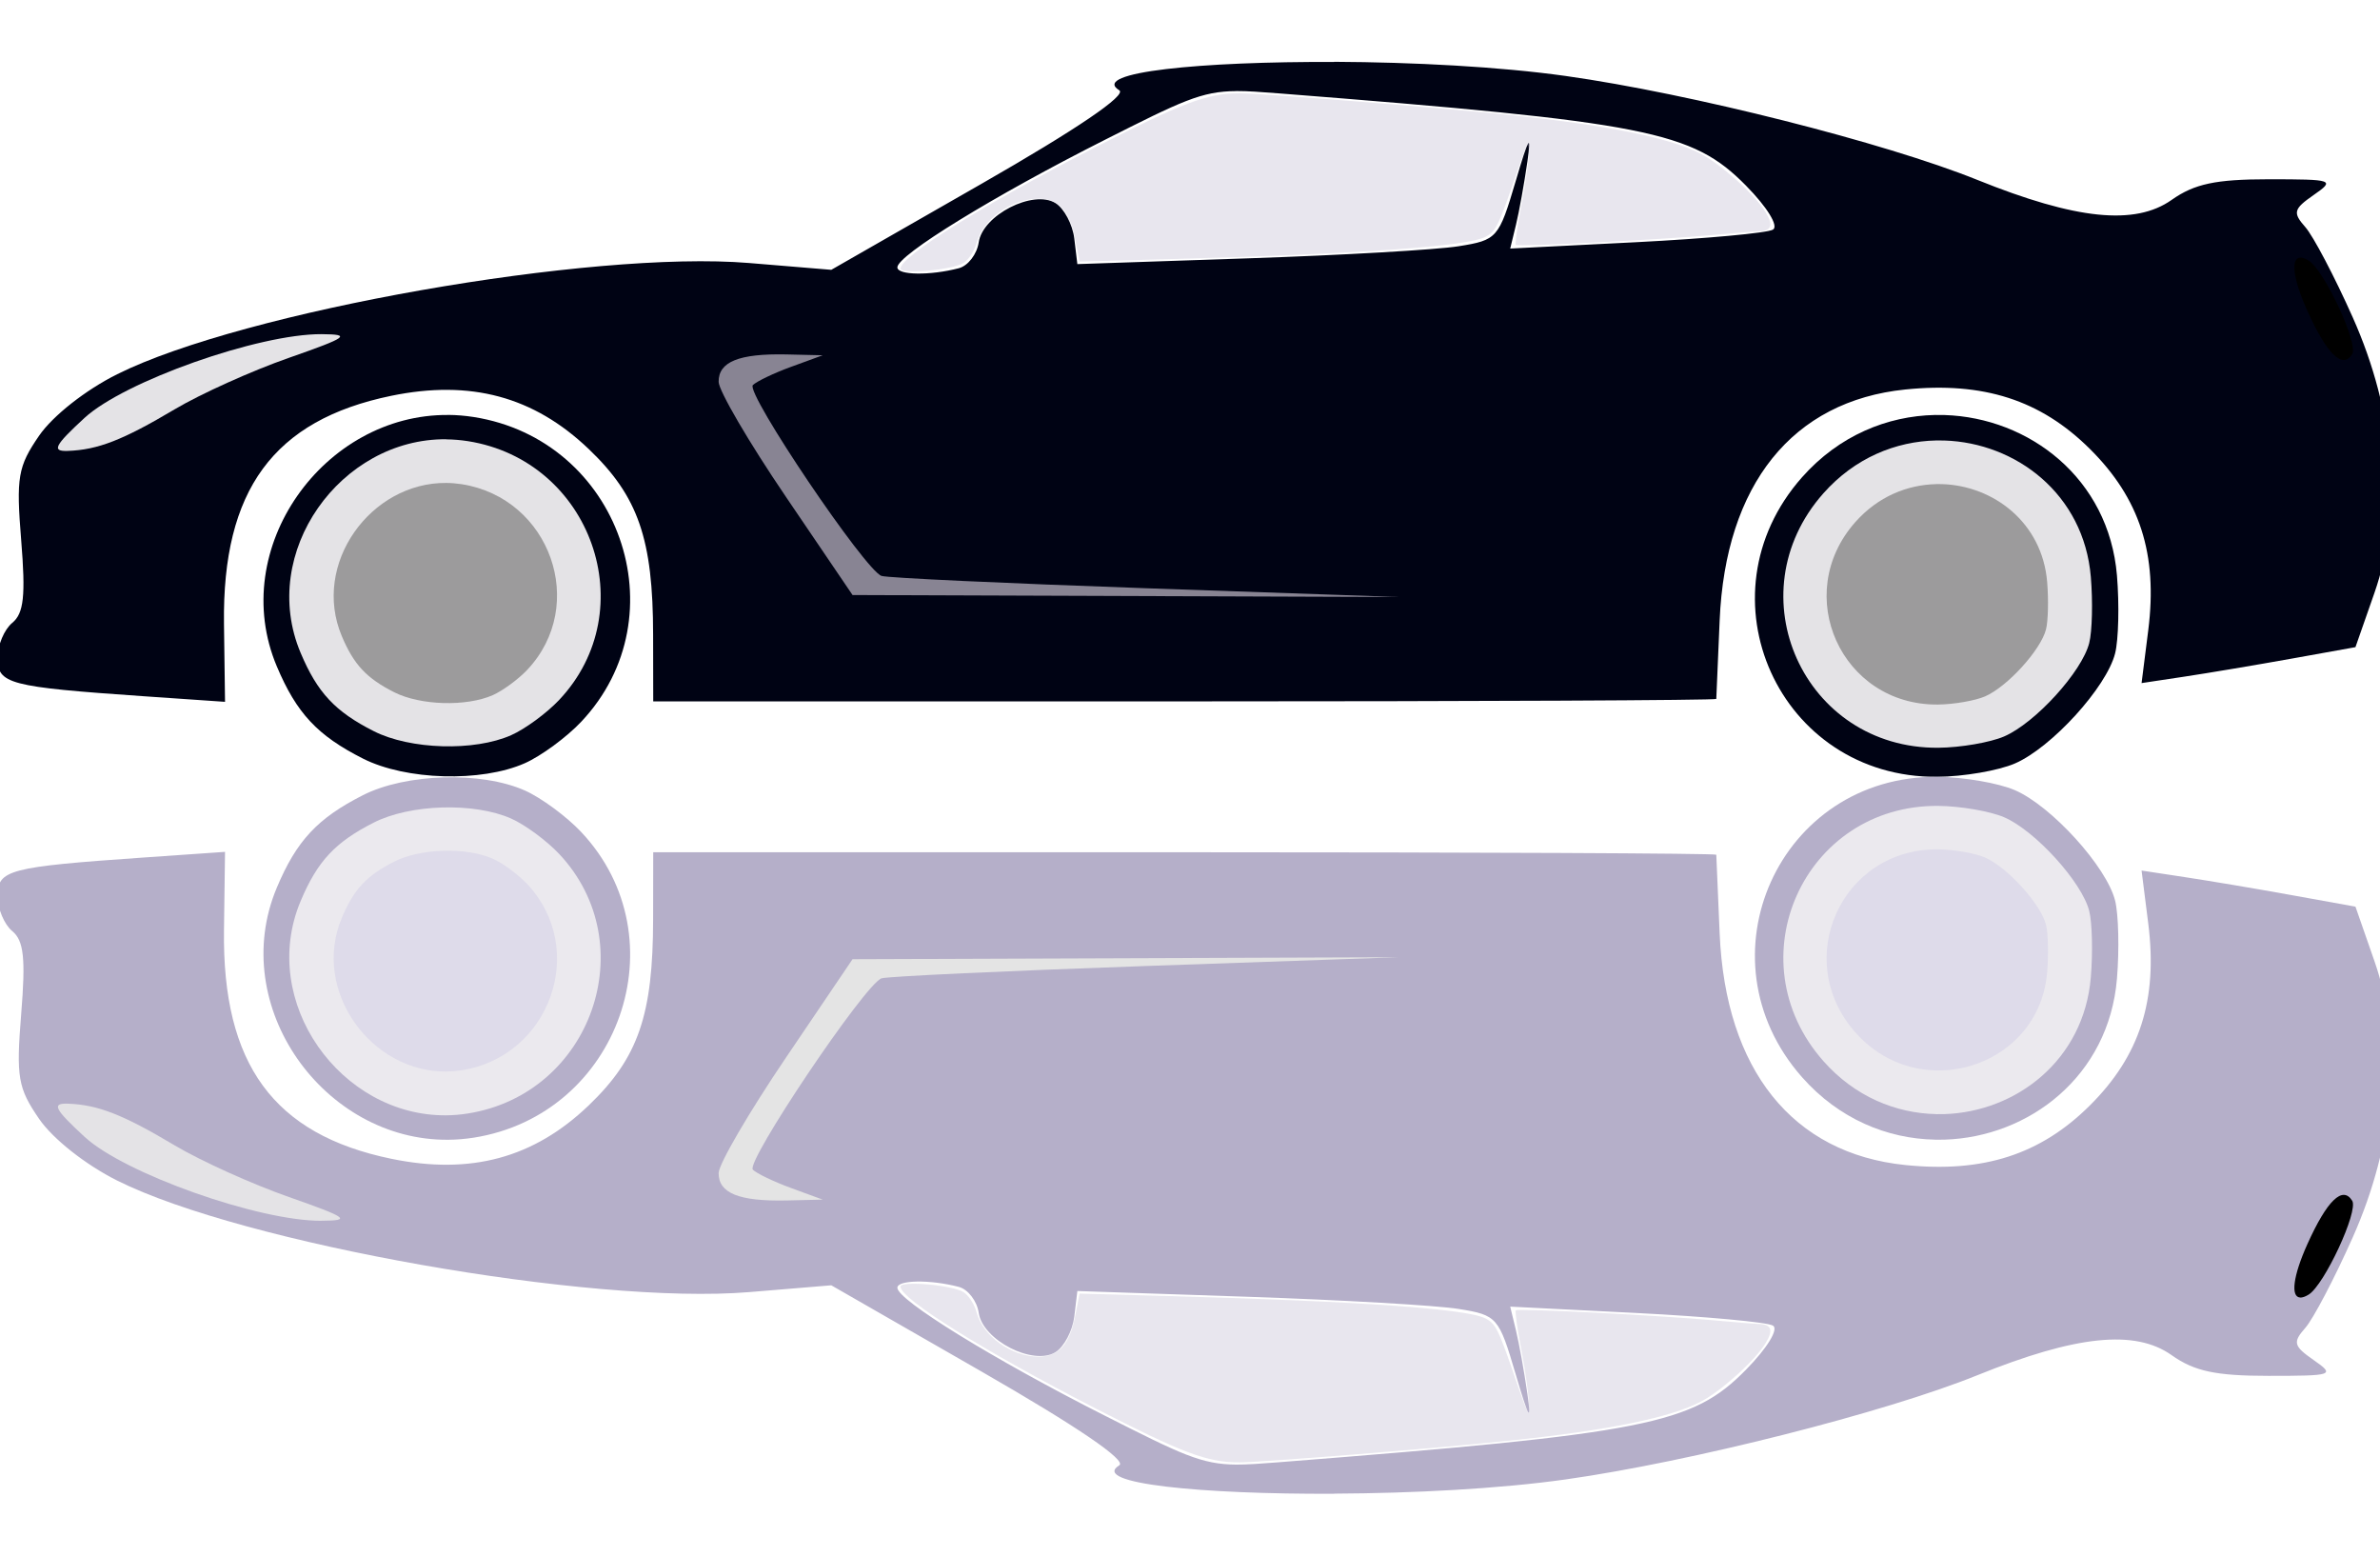 <?xml version="1.0" encoding="UTF-8" standalone="no"?>
<svg
   xmlns:dc="http://purl.org/dc/elements/1.1/"
   xmlns:cc="http://creativecommons.org/ns#"
   xmlns:rdf="http://www.w3.org/1999/02/22-rdf-syntax-ns#"
   xmlns:svg="http://www.w3.org/2000/svg"
   xmlns="http://www.w3.org/2000/svg"
   xmlns:sodipodi="http://sodipodi.sourceforge.net/DTD/sodipodi-0.dtd"
   xmlns:inkscape="http://www.inkscape.org/namespaces/inkscape"
   sodipodi:docname="Car4.svg"
   inkscape:version="1.0 (4035a4fb49, 2020-05-01)"
   id="svg3709"
   version="1.1"
   viewBox="0 0 43.332 28.334"
   height="28.334mm"
   width="43.332mm">
  <defs
     id="defs3703" />
  <sodipodi:namedview
     inkscape:snap-global="false"
     inkscape:window-maximized="1"
     inkscape:window-y="-9"
     inkscape:window-x="-9"
     inkscape:window-height="1001"
     inkscape:window-width="1920"
     showgrid="false"
     inkscape:document-rotation="0"
     inkscape:current-layer="layer1"
     inkscape:document-units="mm"
     inkscape:cy="28.795878"
     inkscape:cx="11.992838"
     inkscape:zoom="4"
     inkscape:pageshadow="2"
     inkscape:pageopacity="0.0"
     borderopacity="1.0"
     bordercolor="#666666"
     pagecolor="#ffffff"
     id="base" />
  <g
     transform="translate(56.511,-14.252)"
     id="layer1"
     inkscape:groupmode="layer"
     inkscape:label="Layer 1">
    <path
       id="path5335"
       d="m -141.901,82.101 c -0.079,0.001 -0.213,0.004 -0.286,0.005 -0.099,10e-4 -0.198,0.002 -0.297,0.003 0.094,0.101 0.348,0.087 0.583,-0.008 z"
       style="fill:#000000;stroke-width:0.265" />
    <path
       id="path5333"
       d="m -146.227,78.209 c -0.05,0 -0.096,0.027 -0.135,0.072 0.05,0.003 0.175,0.011 0.222,0.015 -0.027,-0.052 -0.056,-0.086 -0.086,-0.086 z"
       style="fill:#000000;stroke-width:0.265" />
    <path
       id="path5331"
       d="m -239.607,51.928 c -1.774,0.022 -2.912,2.245 -1.485,3.672 0.794,0.794 1.941,0.845 2.855,0.126 1.297,-1.02 0.966,-3.127 -0.576,-3.664 -0.274,-0.095 -0.54,-0.137 -0.793,-0.134 z"
       style="fill:#000000;stroke-width:0.265" />
    <path
       id="path5329"
       d="m -281.432,51.92 c -1.775,0.021 -2.899,2.245 -1.464,3.68 0.409,0.409 0.952,0.649 1.467,0.649 2.312,0 2.961,-3.438 0.792,-4.194 -0.275,-0.096 -0.541,-0.138 -0.795,-0.135 z"
       style="fill:#000000;stroke-width:0.265" />
    <path
       id="path5327"
       d="m -167.651,51.486 c 2.076,0 3.167,1.083 3.167,3.142 0,0.821 -0.178,1.229 -0.814,1.865 -0.448,0.448 -0.974,0.814 -1.169,0.814 -0.195,0 -0.513,0.049 -0.707,0.109 -0.566,0.174 -1.943,-0.321 -2.448,-0.878 -0.521,-0.575 -0.879,-1.966 -0.739,-2.865 0.051,-0.326 0.451,-0.951 0.888,-1.389 0.611,-0.611 1.034,-0.796 1.822,-0.796 z"
       style="fill:#000000;stroke-width:0.265" />
    <path
       id="path5325"
       d="m -208.397,51.486 c 2.076,0 3.167,1.083 3.167,3.142 0,0.821 -0.178,1.229 -0.814,1.865 -0.448,0.448 -0.974,0.814 -1.169,0.814 -0.195,0 -0.513,0.049 -0.707,0.109 -0.194,0.059 -0.732,-0.002 -1.196,-0.136 -2.036,-0.588 -2.675,-3.425 -1.121,-4.979 0.629,-0.629 1.047,-0.814 1.84,-0.814 z"
       style="fill:#000000;stroke-width:0.265" />
    <path
       id="path5323"
       d="m -239.347,50.957 c 0.896,0 1.263,0.166 1.997,0.9 0.734,0.734 0.9,1.102 0.9,1.998 0,1.464 -0.574,2.494 -1.682,3.02 -0.501,0.238 -1.191,0.433 -1.533,0.432 -1.42,-0.002 -3.135,-1.746 -3.135,-3.187 0,-0.952 0.822,-2.369 1.61,-2.777 0.41,-0.212 1.239,-0.386 1.843,-0.386 z"
       style="fill:#000000;stroke-width:0.265" />
    <path
       id="path5321"
       d="m -281.237,50.957 c 2.657,0 3.958,3.177 2.122,5.18 -1.159,1.265 -2.586,1.481 -3.899,0.59 -1.555,-1.055 -2,-2.624 -1.19,-4.19 0.501,-0.969 1.647,-1.579 2.966,-1.579 z"
       style="fill:#000000;stroke-width:0.265" />
    <path
       id="path5319"
       d="m -208.042,49.68 c -0.721,-0.012 -1.473,0.151 -2.212,0.532 -3.482,1.795 -3.488,6.594 -0.01,8.351 1.38,0.697 2.556,0.754 3.909,0.189 1.312,-0.548 1.902,-1.113 2.48,-2.371 1.51,-3.289 -1.042,-6.647 -4.167,-6.701 z"
       style="fill:#000000;stroke-width:0.265" />
    <path
       id="path5317"
       d="m -167.436,49.664 c -0.674,0.006 -1.345,0.194 -2.082,0.566 -2.58,1.304 -3.385,4.418 -1.769,6.85 0.325,0.489 1.121,1.157 1.769,1.485 1.425,0.72 2.688,0.749 4.129,0.094 3.57,-1.621 3.597,-6.743 0.045,-8.462 -0.744,-0.36 -1.419,-0.538 -2.093,-0.532 z"
       style="fill:#000000;stroke-width:0.265" />
    <path
       id="path5315"
       d="m -281.412,49.048 c -1.847,-0.009 -3.684,0.925 -4.538,2.805 -1.234,2.717 -0.193,5.515 2.537,6.821 2.297,1.099 5.361,0.024 6.473,-2.273 0.645,-1.332 0.701,-3.3 0.129,-4.506 -0.896,-1.888 -2.753,-2.839 -4.601,-2.847 z"
       style="fill:#000000;stroke-width:0.265" />
    <path
       id="path5313"
       d="m -239.53,49.029 c -1.753,0 -3.172,0.723 -4.159,2.12 -1.823,2.581 -0.838,6.167 2.069,7.528 2.301,1.077 5.357,0.063 6.488,-2.153 0.59,-1.157 0.708,-3.22 0.253,-4.425 -0.686,-1.815 -2.586,-3.07 -4.65,-3.07 z"
       style="fill:#000000;stroke-width:0.265" />
    <path
       id="path5311"
       d="m -160.309,46.724 c 1.226,0 2.032,0.532 2.398,1.582 0.237,0.678 0.204,0.836 -0.22,1.062 -0.274,0.146 -0.535,0.255 -0.581,0.242 -1.714,-0.49 -1.864,-0.587 -2.219,-1.435 -0.548,-1.311 -0.488,-1.452 0.621,-1.452 z"
       style="fill:#000000;stroke-width:0.265" />
    <path
       id="path5309"
       d="m -289.352,45.723 c 0.204,-0.01 0.418,0.024 0.637,0.108 0.499,0.191 0.536,0.073 -0.648,2.022 -0.507,0.835 -0.998,1.517 -1.091,1.517 -0.333,0 -0.47,-1.542 -0.218,-2.455 0.2,-0.725 0.71,-1.16 1.32,-1.192 z"
       style="fill:#000000;stroke-width:0.265" />
    <path
       id="path5307"
       d="m -185.424,45.508 c 0.445,-0.008 0.867,0.035 1.077,0.147 0.629,0.336 0.73,0.804 0.174,0.804 -0.206,0 -0.534,0.042 -0.728,0.094 -0.437,0.116 -2.072,-0.4 -2.072,-0.654 0,-0.22 0.807,-0.377 1.549,-0.391 z"
       style="fill:#000000;stroke-width:0.265" />
    <path
       id="path5305"
       d="m -190.837,45.229 c 0.953,-0.024 2.415,0.411 2.102,0.698 -0.405,0.371 -2.065,0.501 -2.67,0.209 -0.809,-0.39 -0.748,-0.66 0.197,-0.867 0.109,-0.024 0.234,-0.036 0.371,-0.04 z"
       style="fill:#000000;stroke-width:0.265" />
    <path
       id="path5303"
       d="m -187.815,37.463 1.281,0.009 c 2.394,0.017 5.32,0.702 7.041,1.648 2.596,1.427 5.484,3.34 5.484,3.632 0,0.146 -0.245,0.021 -0.545,-0.279 -0.345,-0.345 -0.807,-0.515 -1.257,-0.463 -0.64,0.074 -0.712,0.188 -0.712,1.141 0,1.052 0.007,1.06 1.257,1.301 0.691,0.134 1.257,0.342 1.257,0.463 0,0.121 -0.863,0.202 -1.918,0.18 -2.223,-0.047 -11.424,-0.508 -11.476,-0.576 -0.019,-0.025 -0.12,-1.623 -0.224,-3.551 z"
       style="fill:#000000;stroke-width:0.265" />
    <path
       id="path5301"
       d="m -202.533,36.98 -0.143,0.837 c -0.079,0.46 -0.284,1.998 -0.455,3.416 -0.287,2.38 -0.355,2.577 -0.874,2.537 -0.309,-0.024 -2.994,-0.173 -5.966,-0.331 -3.755,-0.2 -5.435,-0.384 -5.508,-0.606 -0.168,-0.51 0.836,-2.532 1.807,-3.638 1.225,-1.395 2.292,-1.771 5.393,-1.899 1.459,-0.06 3.349,-0.157 4.2,-0.214 z"
       style="fill:#000000;stroke-width:0.265" />
    <path
       id="path5299"
       d="m -201.997,36.864 3.345,0.163 c 1.84,0.09 4.922,0.165 6.85,0.167 l 3.506,0.004 v 3.704 c 0,2.037 -0.089,3.688 -0.198,3.668 -0.109,-0.02 -3.351,-0.206 -7.204,-0.413 -3.853,-0.207 -7.053,-0.424 -7.112,-0.482 -0.109,-0.109 0.391,-4.671 0.662,-6.049 z"
       style="fill:#000000;stroke-width:0.265" />
    <path
       id="path5297"
       d="m -200.599,36.538 c -8.605,-5.3e-4 -12.142,0.092 -13.56,0.354 -1.777,0.329 -2.353,0.647 -1.615,0.893 0.178,0.059 -0.113,0.643 -0.703,1.411 -0.554,0.72 -1.343,2.045 -1.753,2.944 -0.41,0.899 -0.868,1.709 -1.016,1.801 -0.149,0.092 -0.263,0.369 -0.254,0.615 0.012,0.324 0.083,0.283 0.256,-0.148 0.2,-0.497 0.441,-0.595 1.459,-0.595 h 1.22 l -0.199,0.86 c -0.11,0.473 -0.268,1.318 -0.352,1.878 -0.133,0.893 -0.281,1.066 -1.21,1.415 -0.582,0.219 -1.267,0.411 -1.521,0.428 -0.255,0.017 -0.463,0.23 -0.463,0.473 0,0.243 -0.178,0.783 -0.395,1.2 -0.217,0.417 -0.396,1.428 -0.397,2.247 -0.002,1.381 0.051,1.51 0.726,1.77 0.749,0.288 4.623,0.842 5.891,0.842 0.678,0 0.723,-0.08 0.881,-1.594 0.32,-3.057 1.747,-4.53 4.565,-4.71 0.925,-0.059 2.098,-0.029 2.606,0.066 1.782,0.334 3.316,2.221 3.704,4.555 l 0.182,1.096 1.636,0.153 c 0.899,0.085 7.529,0.233 14.732,0.33 7.203,0.097 13.156,0.19 13.229,0.206 0.073,0.016 0.206,-0.575 0.296,-1.313 0.346,-2.834 1.698,-4.392 4.258,-4.906 1.196,-0.24 1.723,-0.216 2.923,0.132 2.415,0.702 3.631,2.556 3.634,5.54 l 0.002,1.276 2.447,-0.182 c 1.346,-0.101 2.55,-0.278 2.676,-0.394 0.337,-0.311 -0.05,-0.787 -0.641,-0.787 -0.282,0 -0.514,-0.127 -0.514,-0.282 0,-0.442 0.57,-1.416 0.965,-1.65 0.879,-0.519 -0.111,-4.183 -1.487,-5.501 -0.865,-0.829 -5.594,-2.212 -9.152,-2.676 -2.273,-0.297 -2.467,-0.377 -5.02,-2.08 -3.471,-2.314 -6.777,-4.077 -8.589,-4.579 -3.015,-0.835 -7.555,-1.09 -19.447,-1.091 z"
       style="fill:#000000;stroke-width:0.265" />
    <path
       id="path5295"
       d="m -268.506,35.672 c 1.372,-0.004 1.364,0.636 1.364,3.227 0,1.742 -0.112,2.805 -0.317,3.01 -0.226,0.226 -1.855,0.317 -5.648,0.317 -4.828,0 -5.372,-0.045 -5.768,-0.484 -0.55,-0.608 -0.564,-1.864 -0.028,-2.628 0.995,-1.42 4.616,-2.812 8.514,-3.272 0.815,-0.096 1.426,-0.169 1.884,-0.171 z"
       style="fill:#000000;stroke-width:0.265" />
    <path
       id="path5293"
       d="m -264.138,35.617 c 0.13,-0.002 0.268,-10e-4 0.415,0.003 0.787,0.021 1.836,0.126 3.233,0.265 3.073,0.307 5.417,0.888 6.122,1.518 0.863,0.772 2.082,3.194 1.994,3.96 l -0.084,0.73 -6.491,0.071 c -4.827,0.052 -6.574,-0.012 -6.813,-0.251 -0.209,-0.209 -0.322,-1.227 -0.322,-2.896 0,-2.593 0.001,-3.365 1.946,-3.4 z"
       style="fill:#000000;stroke-width:0.265" />
    <path
       id="path5291"
       d="m -265.682,33.303 c -3.762,-0.009 -7.582,0.454 -10.059,1.275 -3.695,1.226 -7.717,3.89 -11.818,7.827 -1.842,1.768 -2.451,2.201 -3.093,2.201 -0.44,0 -0.873,0.119 -0.963,0.265 -0.09,0.146 0.075,0.265 0.366,0.265 0.291,0 0.59,0.099 0.665,0.221 0.075,0.121 -0.246,1.119 -0.712,2.216 l -0.848,1.996 -1.249,0.151 c -1.905,0.231 -2.323,0.548 -2.323,1.763 0,0.976 0.055,1.047 0.926,1.211 0.751,0.141 0.926,0.293 0.926,0.806 0,0.578 0.107,0.632 1.257,0.629 1.946,-0.004 3.789,-0.986 4.669,-2.489 1.674,-2.857 3.853,-4.38 6.271,-4.385 3.281,-0.007 5.61,1.995 6.431,5.53 0.217,0.933 0.549,1.794 0.738,1.914 0.189,0.12 6.437,0.221 13.885,0.223 11.849,0.004 13.592,-0.047 13.949,-0.404 0.224,-0.224 0.652,-1.229 0.951,-2.233 0.952,-3.196 3.438,-5.563 5.84,-5.559 2.41,0.004 4.047,1.095 6.23,4.155 0.675,0.946 1.304,1.597 1.397,1.446 0.093,-0.151 0.703,-0.312 1.355,-0.359 1.118,-0.08 1.186,-0.129 1.186,-0.865 0,-0.708 -0.124,-0.818 -1.323,-1.176 -1.602,-0.478 -1.448,-0.383 -1.585,-0.984 -0.421,-1.847 -0.893,-2.816 -1.602,-3.289 -0.43,-0.287 -1.368,-0.988 -2.085,-1.56 -2.216,-1.765 -6.243,-2.854 -12.558,-3.397 l -2.221,-0.191 -1.674,-2.646 c -0.921,-1.455 -1.708,-2.732 -1.748,-2.839 -0.151,-0.395 -4.26,-1.244 -7.49,-1.548 -1.189,-0.112 -2.437,-0.167 -3.691,-0.17 z"
       style="fill:#000000;stroke-width:0.265" />
    <path
       id="path5285"
       d="m -281.142,2.313 c 0.18,-0.002 0.366,0.007 0.559,0.025 3.49,0.335 4.632,4.982 1.674,6.81 -1.704,1.053 -4.229,0.483 -5.335,-1.205 -0.676,-1.032 -0.609,-2.991 0.139,-4.041 0.761,-1.069 1.704,-1.579 2.963,-1.59 z"
       style="fill:#000000;stroke-width:0.265" />
    <path
       id="path5283"
       d="m -240.921,2.147 c 0.898,0.03 1.794,0.411 2.469,1.214 0.825,0.98 1.057,1.814 0.854,3.067 -0.181,1.117 -1.029,2.121 -2.217,2.627 -1.142,0.487 -1.599,0.459 -2.882,-0.176 -1.45,-0.718 -2.078,-1.893 -1.892,-3.543 0.228,-2.021 1.954,-3.246 3.669,-3.189 z"
       style="fill:#000000;stroke-width:0.265" />
    <path
       id="path5277"
       d="m -241.072,0.966 c -1.543,-0.015 -3.088,0.673 -4.029,2.069 -1.541,2.287 -0.892,5.229 1.513,6.862 0.787,0.534 1.172,0.61 2.669,0.529 1.98,-0.108 3.317,-0.89 4.125,-2.411 0.729,-1.374 0.614,-3.588 -0.256,-4.902 -0.936,-1.414 -2.478,-2.132 -4.022,-2.147 z"
       style="fill:#000000;stroke-width:0.265" />
    <path
       id="path5275"
       d="m -281.147,0.918 c -0.695,0.02 -1.416,0.195 -2.13,0.56 -3.659,1.867 -3.603,7.283 0.095,9.107 2.042,1.007 5.182,0.166 6.433,-1.724 2.397,-3.622 -0.642,-8.05 -4.397,-7.943 z"
       style="fill:#000000;stroke-width:0.265" />
    <path
       id="path5269"
       d="m -272.514,-1.627 c 0.347,0.004 0.6,0.079 0.777,0.225 0.371,0.308 0.364,0.363 -0.075,0.535 -0.692,0.272 -1.19,0.229 -1.906,-0.165 -0.607,-0.334 -0.594,-0.347 0.472,-0.528 0.281,-0.047 0.523,-0.07 0.732,-0.068 z"
       style="fill:#000000;stroke-width:0.265" />
    <path
       id="path5265"
       d="m -256.094,-3.018 c 0.146,0 0.413,0.179 0.594,0.397 0.184,0.221 0.212,0.397 0.065,0.397 -0.146,0 -0.413,-0.179 -0.594,-0.397 -0.184,-0.221 -0.212,-0.397 -0.065,-0.397 z"
       style="fill:#000000;stroke-width:0.265" />
    <path
       id="path5261"
       d="m -271.143,-7.583 3.786,0.114 3.786,0.114 2.249,1.144 c 1.237,0.629 2.463,1.293 2.724,1.474 0.433,0.301 0.437,0.345 0.038,0.498 -0.323,0.124 -0.409,0.409 -0.33,1.091 l 0.107,0.923 -1.204,-0.043 c -13.025,-0.474 -13.771,-0.58 -13.771,-1.951 0,-0.423 0.46,-1.131 1.307,-2.009 z"
       style="fill:#000000;stroke-width:0.265" />
    <path
       id="path5257"
       d="m -268.238,-8.31 c -3.257,0 -7.126,0.441 -7.03,0.8 0.074,0.279 -3.172,3.103 -4.178,3.633 -0.59,0.311 -2.018,0.469 -5.556,0.611 -4.448,0.179 -4.871,0.155 -6.401,-0.369 -0.901,-0.309 -1.714,-0.486 -1.807,-0.393 -0.093,0.093 0.043,0.492 0.301,0.886 0.452,0.69 0.451,0.73 -0.029,1.082 -0.274,0.201 -0.595,0.364 -0.713,0.364 -0.118,0 -0.214,0.573 -0.214,1.273 0,1.108 -0.103,1.35 -0.794,1.86 -0.976,0.722 -1.079,2.072 -0.246,3.242 0.457,0.642 0.479,0.768 0.132,0.768 -0.292,0 -0.415,0.256 -0.415,0.868 v 0.868 l 2.053,0.323 c 1.129,0.178 2.899,0.323 3.933,0.323 h 1.881 l 0.129,-1.795 c 0.161,-2.253 0.795,-3.609 2.145,-4.587 2.979,-2.158 7.35,-1.49 9.209,1.408 0.769,1.199 0.871,1.58 0.931,3.491 0.037,1.18 0.073,2.145 0.081,2.145 h 13.97 13.957 l 0.165,-2.037 c 0.124,-1.526 0.344,-2.341 0.875,-3.247 1.228,-2.096 3.672,-3.218 6.019,-2.765 0.628,0.121 1.228,0.226 1.332,0.232 0.385,0.023 2.099,1.702 2.47,2.419 0.253,0.49 0.383,1.567 0.383,3.174 v 2.433 l 1.758,-0.164 c 0.967,-0.09 1.82,-0.227 1.897,-0.304 0.077,-0.077 -0.112,-0.409 -0.421,-0.737 -0.494,-0.526 -0.528,-0.722 -0.285,-1.653 0.529,-2.027 0.56,-2.763 0.142,-3.4 -0.523,-0.798 -3.012,-2.451 -4.472,-2.97 -2.858,-1.016 -8.462,-1.704 -13.98,-1.716 l -3.131,-0.007 -3.388,-2.217 c -1.863,-1.219 -3.654,-2.457 -3.979,-2.751 -0.809,-0.732 -3.025,-1.092 -6.723,-1.092 z"
       style="fill:#000000;stroke-width:0.265" />
    <path
       id="path5255"
       d="m -157.244,-41.291 c -0.04,-0.006 -0.068,0.091 -0.075,0.283 -0.011,0.279 0.051,0.435 0.139,0.347 0.088,-0.088 0.098,-0.316 0.021,-0.507 -0.032,-0.079 -0.061,-0.119 -0.085,-0.123 z"
       style="fill:#000000;stroke-width:0.265" />
    <path
       id="path5253"
       d="m -240.197,-42.058 c 2.537,-0.073 4.035,3.2 1.865,5.026 -1.218,1.025 -2.67,0.941 -3.833,-0.222 -0.666,-0.666 -0.899,-1.13 -0.899,-1.786 0.002,-1.329 0.85,-2.523 2.049,-2.883 0.282,-0.084 0.555,-0.127 0.818,-0.135 z"
       style="fill:#000000;stroke-width:0.265" />
    <path
       id="path5251"
       d="m -283.059,-42.058 c 2.537,-0.073 4.035,3.2 1.865,5.026 -1.124,0.946 -2.595,0.925 -3.687,-0.051 -1.686,-1.507 -1.126,-4.202 1.005,-4.84 0.282,-0.084 0.555,-0.127 0.818,-0.135 z"
       style="fill:#000000;stroke-width:0.265" />
    <path
       id="path5249"
       d="m -232.691,-43.122 c 0.124,-0.007 0.209,0.246 0.209,0.65 0,0.437 -0.119,0.867 -0.265,0.957 -0.154,0.095 -0.265,-0.168 -0.265,-0.63 0,-0.437 0.119,-0.868 0.265,-0.958 0.019,-0.012 0.037,-0.018 0.055,-0.019 z"
       style="fill:#000000;stroke-width:0.265" />
    <path
       id="path5247"
       d="m -283.002,-43.789 c -0.773,-0.005 -1.543,0.119 -2.03,0.374 -3.554,1.856 -3.549,6.795 0.01,8.411 1.42,0.645 2.637,0.627 4.056,-0.06 1.248,-0.604 2.289,-1.947 2.571,-3.319 0.364,-1.767 -0.835,-4.119 -2.553,-5.007 -0.503,-0.26 -1.28,-0.393 -2.054,-0.398 z"
       style="fill:#000000;stroke-width:0.265" />
    <path
       id="path5245"
       d="m -240.176,-43.825 c -4.963,-5e-6 -6.487,6.775 -1.983,8.82 1.415,0.643 2.637,0.628 4.036,-0.05 4.402,-2.131 2.848,-8.77 -2.053,-8.77 z"
       style="fill:#000000;stroke-width:0.265" />
    <path
       id="path5243"
       d="m -167.764,-44.292 c 4.13,-0.003 5.854,5.09 2.57,7.595 -1.237,0.944 -3.036,1.085 -4.449,0.35 -1.273,-0.662 -1.895,-1.464 -2.193,-2.827 -0.613,-2.805 1.225,-5.116 4.072,-5.118 z"
       style="fill:#000000;stroke-width:0.265" />
    <path
       id="path5241"
       d="m -212.505,-44.293 c 2.157,0 3.943,1.469 4.275,3.515 0.224,1.383 -0.52,3.198 -1.672,4.077 -1.902,1.45 -4.911,0.937 -6.137,-1.048 -0.88,-1.423 -0.961,-2.776 -0.251,-4.159 0.835,-1.626 2.038,-2.384 3.785,-2.384 z"
       style="fill:#000000;stroke-width:0.265" />
    <path
       id="path5239"
       d="m -167.899,-45.635 c -2.603,0.068 -5.041,1.955 -5.263,5.017 -0.062,0.858 0.022,1.97 0.188,2.471 0.385,1.165 1.715,2.532 3.066,3.149 2.044,0.934 4.412,0.46 6.091,-1.22 2.111,-2.111 2.253,-5.254 0.336,-7.437 -1.236,-1.408 -2.857,-2.021 -4.418,-1.98 z"
       style="fill:#000000;stroke-width:0.265" />
    <path
       id="path5237"
       d="m -212.577,-45.639 c -0.705,0.004 -1.421,0.143 -2.116,0.433 -4.296,1.795 -4.475,7.925 -0.292,10.009 0.766,0.382 1.828,0.693 2.36,0.693 3.689,0 6.393,-3.338 5.551,-6.851 -0.625,-2.606 -2.986,-4.301 -5.503,-4.285 z"
       style="fill:#000000;stroke-width:0.265" />
    <path
       id="path5235"
       d="m -257.724,-48.941 c 0.363,9.26e-4 0.725,0.055 0.951,0.177 0.464,0.249 0.515,0.356 0.214,0.45 -0.218,0.068 -0.515,0.206 -0.661,0.307 -0.296,0.206 -1.72,-0.249 -1.72,-0.55 0,-0.238 0.61,-0.386 1.215,-0.384 z"
       style="fill:#000000;stroke-width:0.265" />
    <path
       id="path5233"
       d="m -269.516,-48.992 c 0.311,-0.011 0.505,0.071 0.689,0.255 0.333,0.333 0.305,0.416 -0.223,0.644 -0.443,0.192 -0.818,0.155 -1.399,-0.137 l -0.794,-0.399 1.017,-0.245 c 0.294,-0.071 0.523,-0.111 0.71,-0.118 z"
       style="fill:#000000;stroke-width:0.265" />
    <path
       id="path5231"
       d="m -162.379,-49.813 c 0.196,9.26e-4 0.532,0.189 1.091,0.566 1.026,0.692 2.096,2.16 2.096,2.877 0,0.63 -0.447,0.619 -1.524,-0.038 -0.99,-0.604 -1.913,-1.976 -1.915,-2.846 -5.3e-4,-0.374 0.056,-0.56 0.252,-0.559 z"
       style="fill:#000000;stroke-width:0.265" />
    <path
       id="path5229"
       d="m -196.876,-50.628 c 0.417,-0.021 0.969,0.147 1.394,0.474 l 0.62,0.477 -0.677,0.443 c -0.839,0.549 -1.586,0.567 -2.018,0.047 -0.181,-0.218 -0.553,-0.397 -0.826,-0.397 -0.273,0 -0.497,-0.119 -0.497,-0.265 0,-0.146 0.291,-0.265 0.646,-0.265 0.355,0 0.719,-0.119 0.809,-0.265 0.096,-0.156 0.298,-0.237 0.548,-0.25 z"
       style="fill:#000000;stroke-width:0.265" />
    <path
       id="path5227"
       d="m -248.268,-51.565 c 0.085,-0.031 0.25,0.074 0.573,0.285 0.364,0.238 0.661,0.657 0.661,0.932 0,0.421 -0.196,0.496 -1.257,0.482 -1.021,-0.014 -1.145,-0.061 -0.661,-0.256 0.4,-0.161 0.595,-0.462 0.595,-0.916 0,-0.33 0.004,-0.497 0.088,-0.528 z"
       style="fill:#000000;stroke-width:0.265" />
    <path
       id="path5225"
       d="m -260.074,-55.963 1.294,0.138 c 0.712,0.076 2.042,0.208 2.954,0.292 2.129,0.198 3.415,0.661 5.291,1.904 1.274,0.844 1.418,1.014 0.918,1.086 -0.512,0.073 -0.593,0.244 -0.593,1.257 v 1.172 l -3.241,-0.049 c -1.783,-0.027 -3.852,-0.092 -4.599,-0.145 -1.535,-0.109 -1.45,0.07 -1.845,-3.855 z"
       style="fill:#000000;stroke-width:0.265" />
    <path
       id="path5223"
       d="m -261.134,-55.968 0.168,1.406 c 0.093,0.773 0.17,2.031 0.172,2.795 h -5.3e-4 l 0.003,1.389 -1.124,-0.04 c -0.618,-0.022 -2.775,-0.129 -4.792,-0.238 -4.567,-0.246 -4.639,-0.293 -4.21,-2.798 0.166,-0.967 0.434,-1.891 0.596,-2.053 0.187,-0.187 1.927,-0.326 4.741,-0.378 z"
       style="fill:#000000;stroke-width:0.265" />
    <path
       id="path5221"
       d="m -265.593,-56.689 c -1.229,0.004 -2.401,0.03 -3.426,0.082 l -3.86,0.194 -0.449,0.759 c -0.247,0.418 -0.669,1.627 -0.938,2.687 l -0.489,1.927 h -10.146 c -9.452,0 -10.152,0.032 -10.236,0.463 -0.077,0.396 0.122,0.463 1.384,0.463 1.37,0 1.475,0.044 1.475,0.619 0,0.37 -0.372,0.958 -0.926,1.462 -0.719,0.654 -0.926,1.048 -0.926,1.762 0,0.805 -0.083,0.919 -0.661,0.919 -0.557,0 -0.661,0.124 -0.661,0.784 0,0.518 -0.183,0.882 -0.538,1.073 -0.451,0.241 -0.509,0.447 -0.359,1.266 0.099,0.538 0.298,1.055 0.443,1.149 0.304,0.197 5.408,1.019 6.324,1.019 0.543,-1.9e-4 0.621,-0.141 0.687,-1.257 0.143,-2.414 1.048,-3.89 2.787,-4.547 1.066,-0.403 4.797,-0.35 5.832,0.083 1.675,0.7 3.08,3.122 3.08,5.309 0,0.372 0.089,0.693 0.198,0.714 0.109,0.02 5.199,0.116 11.311,0.213 6.112,0.097 13.041,0.2 15.399,0.228 l 4.286,0.051 0.313,-1.587 c 0.63,-3.201 2.409,-4.764 5.42,-4.761 2.096,0.002 3.381,0.392 4.481,1.358 0.99,0.869 1.45,2.095 1.453,3.866 8e-4,0.618 0.065,1.124 0.142,1.124 0.527,0 1.984,-0.842 2.22,-1.283 0.157,-0.294 0.286,-1.196 0.286,-2.005 0,-1.184 -0.103,-1.534 -0.529,-1.8 -0.328,-0.205 -0.537,-0.634 -0.55,-1.127 -0.011,-0.438 -0.081,-0.648 -0.155,-0.466 -0.073,0.182 -0.242,0.331 -0.375,0.331 -0.325,0 -2.36,-1.852 -2.36,-2.147 0,-0.129 0.551,-0.234 1.223,-0.234 1.077,0 1.182,-0.049 0.881,-0.412 -0.815,-0.983 -4.492,-1.895 -8.649,-2.146 l -2.848,-0.172 -2.336,-1.674 c -3.181,-2.279 -5.698,-3.472 -7.995,-3.789 -2.318,-0.32 -6.524,-0.511 -10.212,-0.499 z"
       style="fill:#000000;stroke-width:0.265" />
    <path
       id="path5219"
       d="m -198.086,-58.581 h 6.342 6.342 l 2.373,2.722 c 1.305,1.497 2.627,3.045 2.937,3.44 l 0.564,0.717 h -0.758 c -0.626,0 -0.802,-0.149 -1.011,-0.857 -0.478,-1.617 -3.031,-1.652 -3.031,-0.041 v 0.701 l -6.152,-0.178 c -3.383,-0.098 -6.479,-0.242 -6.879,-0.319 l -0.728,-0.141 v -3.022 z"
       style="fill:#000000;stroke-width:0.265" />
    <path
       id="path5217"
       d="m -198.615,-58.59 v 1.024 c 0,0.563 0.077,1.934 0.171,3.047 l 0.171,2.024 -2.751,-0.04 c -3.457,-0.05 -12.449,-0.441 -12.547,-0.544 -0.041,-0.043 0.616,-1.268 1.459,-2.723 l 1.533,-2.646 5.982,-0.071 z"
       style="fill:#000000;stroke-width:0.265" />
    <path
       id="path8516"
       d="m -197.424,-60.036 c -12.634,0 -13.557,0.032 -14.486,0.494 -0.951,0.473 -1.31,0.962 -0.705,0.962 0.158,0 -0.091,0.506 -0.553,1.124 -0.463,0.618 -1.318,1.869 -1.899,2.778 -0.667,1.043 -1.237,1.654 -1.543,1.654 -0.817,0 -2.083,1.286 -2.39,2.428 -0.376,1.397 -0.165,1.591 0.244,0.224 0.351,-1.173 1.256,-1.898 1.517,-1.216 0.084,0.22 -0.139,1.267 -0.496,2.326 -0.47,1.396 -0.768,1.916 -1.083,1.89 -0.239,-0.02 -0.435,0.065 -0.435,0.19 0,0.124 -0.431,0.658 -0.959,1.185 l -0.959,0.959 0.128,2.027 c 0.153,2.422 0.579,3.481 1.401,3.481 0.483,0 0.616,-0.194 0.763,-1.113 0.582,-3.642 3.004,-6.027 6.107,-6.013 3.694,0.016 6.075,2.358 6.82,6.707 l 0.299,1.743 4.51,0.038 c 2.481,0.02 8.023,0.117 12.316,0.214 4.293,0.097 9.237,0.2 10.987,0.227 l 3.181,0.05 0.318,-1.998 c 0.398,-2.503 1.04,-3.946 2.314,-5.202 2.581,-2.545 7.163,-2.323 9.278,0.45 0.924,1.211 1.704,3.571 1.704,5.156 0,0.87 0.114,1.34 0.331,1.361 0.565,0.054 3.501,-0.08 3.589,-0.163 0.046,-0.044 0.006,-0.493 -0.089,-0.999 -0.119,-0.633 -0.309,-0.909 -0.612,-0.887 -0.821,0.061 -0.732,-2.526 0.097,-2.844 0.266,-0.102 0.492,0.05 0.647,0.434 0.188,0.468 0.241,0.309 0.255,-0.766 0.013,-1.072 -0.095,-1.433 -0.514,-1.72 -0.327,-0.224 -0.619,-0.851 -0.763,-1.64 -0.291,-1.593 -1.164,-2.541 -3.309,-3.594 -2.487,-1.221 -11.435,-2.542 -13.062,-1.929 -0.398,0.15 -1.141,0.349 -1.65,0.442 -0.909,0.166 -0.987,0.105 -4.279,-3.351 l -3.353,-3.521 1.104,-0.236 1.104,-0.237 -1.191,-0.557 c -1.162,-0.544 -1.517,-0.558 -14.684,-0.558 z"
       style="fill:#000000;stroke-width:0.265" />
    <g
       id="g5570">
      <path
         d="m -32.22,15.38 c -2.402,-0.011 -4.453,0.184 -3.913,0.515 0.143,0.087 -0.767,0.705 -2.509,1.703 l -2.734,1.565 -1.497,-0.124 c -2.865,-0.237 -9.215,0.881 -11.506,2.025 -0.575,0.287 -1.17,0.755 -1.42,1.118 -0.386,0.561 -0.42,0.755 -0.326,1.905 0.082,1.006 0.048,1.328 -0.162,1.501 -0.147,0.121 -0.268,0.408 -0.268,0.638 0,0.475 0.2,0.528 2.658,0.698 l 1.483,0.102 -0.019,-1.42 c -0.032,-2.434 0.904,-3.709 3.045,-4.15 1.444,-0.297 2.595,0.013 3.596,0.969 0.901,0.86 1.171,1.64 1.172,3.383 l 0.002,1.21 h 9.676 c 5.322,0 9.677,-0.02 9.679,-0.045 0.002,-0.025 0.029,-0.666 0.061,-1.426 0.105,-2.478 1.326,-3.997 3.381,-4.206 1.42,-0.144 2.462,0.191 3.359,1.081 0.911,0.903 1.238,1.917 1.064,3.299 l -0.122,0.964 0.783,-0.118 c 0.431,-0.065 1.307,-0.212 1.947,-0.327 l 1.164,-0.209 0.345,-0.986 c 0.519,-1.486 0.377,-3.291 -0.396,-5.02 -0.33,-0.74 -0.718,-1.477 -0.862,-1.64 -0.232,-0.262 -0.215,-0.329 0.151,-0.583 0.396,-0.275 0.363,-0.287 -0.82,-0.287 -0.961,0 -1.35,0.083 -1.764,0.375 -0.667,0.471 -1.742,0.361 -3.539,-0.364 -1.679,-0.677 -5.22,-1.571 -7.492,-1.891 -1.21,-0.17 -2.778,-0.251 -4.219,-0.258 z m -1.786,0.529 c 0.211,-0.001 0.452,0.017 0.772,0.042 6.718,0.526 7.533,0.687 8.51,1.678 0.388,0.394 0.599,0.737 0.494,0.802 -0.102,0.062 -1.22,0.165 -2.485,0.229 l -2.3,0.116 0.105,-0.433 c 0.058,-0.238 0.151,-0.755 0.208,-1.149 0.077,-0.538 0.024,-0.45 -0.213,0.354 -0.307,1.04 -0.338,1.074 -1.04,1.186 -0.398,0.064 -2.122,0.163 -3.832,0.22 l -3.109,0.105 -0.056,-0.467 c -0.031,-0.257 -0.185,-0.546 -0.342,-0.643 -0.406,-0.252 -1.327,0.219 -1.398,0.714 -0.031,0.215 -0.194,0.427 -0.362,0.471 -0.522,0.136 -1.119,0.128 -1.119,-0.016 0,-0.222 1.756,-1.301 3.776,-2.32 1.397,-0.705 1.76,-0.885 2.393,-0.888 z"
         style="fill:#000314;fill-opacity:1;stroke-width:0.265"
         id="path5475" />
      <path
         id="path5477"
         d="m -21.06,22.534 c -0.634,-0.028 -1.279,0.198 -1.837,0.683 -1.381,1.202 -1.227,3.179 0.319,4.114 1.224,0.74 3.034,0.282 3.664,-0.926 0.462,-0.886 0.282,-2.349 -0.373,-3.026 -0.515,-0.533 -1.139,-0.816 -1.774,-0.845 z"
         style="fill:#000000;stroke-width:0.265" />
      <path
         id="path5479"
         d="m -48.385,22.513 c -0.369,0.011 -0.76,0.107 -1.161,0.31 -1.846,0.933 -1.934,3.434 -0.159,4.507 0.751,0.454 2.037,0.459 2.723,0.011 2.324,-1.519 0.99,-4.747 -1.246,-4.827 -0.052,-0.002 -0.104,-0.002 -0.157,-3.57e-4 z"
         style="fill:#000000;stroke-width:0.265" />
      <path
         id="path5481"
         d="m -21.281,21.805 c 0.058,-0.001 0.116,-7.45e-4 0.173,0.001 1.538,0.048 2.992,1.149 3.14,2.921 0.044,0.531 0.029,1.169 -0.034,1.418 -0.156,0.616 -1.157,1.715 -1.824,2.003 -0.3,0.13 -0.936,0.239 -1.412,0.243 -2.882,0.023 -4.379,-3.289 -2.464,-5.452 0.674,-0.761 1.553,-1.116 2.421,-1.134 z"
         style="fill:#000314;fill-opacity:1;stroke-width:0.265" />
      <path
         id="path5483"
         d="m -48.347,21.804 c 0.151,0.001 0.304,0.014 0.459,0.038 2.65,0.415 3.781,3.616 1.959,5.547 -0.267,0.283 -0.73,0.623 -1.028,0.755 -0.792,0.35 -2.163,0.311 -2.946,-0.085 -0.829,-0.419 -1.209,-0.827 -1.568,-1.678 -0.908,-2.153 0.86,-4.598 3.125,-4.576 z"
         style="fill:#000314;fill-opacity:1;stroke-width:0.265" />
      <path
         id="path5485"
         d="m -42.195,20.703 c -0.862,-0.018 -1.236,0.134 -1.232,0.499 0.002,0.162 0.551,1.101 1.221,2.087 v 3.6e-4 l 1.217,1.793 4.973,0.018 4.973,0.018 -4.612,-0.16 c -2.536,-0.088 -4.699,-0.188 -4.806,-0.224 -0.298,-0.099 -2.481,-3.334 -2.343,-3.473 0.067,-0.067 0.38,-0.218 0.697,-0.333 l 0.575,-0.21 z"
         style="fill:#888493;fill-opacity:1;stroke-width:0.265" />
      <path
         id="path5487"
         d="m -50.655,20.334 c -1.146,-0.007 -3.594,0.858 -4.318,1.525 -0.548,0.505 -0.601,0.611 -0.303,0.6 0.548,-0.02 1,-0.196 1.945,-0.757 0.473,-0.281 1.409,-0.703 2.08,-0.937 1.071,-0.375 1.144,-0.427 0.596,-0.431 z"
         style="fill:#e4e3e6;fill-opacity:1;stroke-width:0.265" />
      <path
         id="path5489"
         d="m -14.634,18.942 c -0.174,0.01 -0.13,0.387 0.134,0.971 0.357,0.791 0.641,1.064 0.815,0.785 0.117,-0.188 -0.507,-1.527 -0.793,-1.703 -0.063,-0.039 -0.115,-0.056 -0.155,-0.054 z"
         style="fill:#000000;stroke-width:0.265" />
      <path
         style="fill:#e4e3e6;fill-opacity:1;stroke-width:0.265"
         d="m -21.258,22.269 c 0.049,-0.001 0.098,-6.33e-4 0.147,9.34e-4 1.306,0.041 2.541,0.976 2.667,2.481 0.038,0.451 0.025,0.993 -0.029,1.204 -0.132,0.523 -0.982,1.456 -1.549,1.701 -0.255,0.11 -0.795,0.203 -1.199,0.206 -2.448,0.02 -3.719,-2.794 -2.093,-4.63 0.572,-0.646 1.319,-0.948 2.056,-0.963 z"
         id="path5491" />
      <path
         style="fill:#e4e3e6;fill-opacity:1;stroke-width:0.265"
         d="m -48.385,22.249 c 0.128,0.001 0.258,0.012 0.39,0.032 2.251,0.353 3.211,3.072 1.664,4.711 -0.227,0.241 -0.62,0.529 -0.873,0.641 -0.672,0.298 -1.837,0.264 -2.502,-0.073 -0.704,-0.356 -1.027,-0.702 -1.332,-1.426 -0.771,-1.829 0.731,-3.906 2.654,-3.887 z"
         id="path5493" />
      <path
         id="path5495"
         d="m -21.258,23.063 c 0.035,-7.89e-4 0.071,-4.54e-4 0.106,6.7e-4 0.937,0.029 1.823,0.7 1.913,1.78 0.027,0.323 0.018,0.712 -0.021,0.864 -0.095,0.375 -0.705,1.045 -1.111,1.22 -0.183,0.079 -0.57,0.145 -0.86,0.148 -1.756,0.014 -2.668,-2.004 -1.501,-3.321 0.411,-0.464 0.946,-0.68 1.475,-0.691 z"
         style="fill:#9c9b9c;fill-opacity:1;stroke-width:0.265" />
      <path
         id="path5497"
         d="m -48.385,23.042 c 0.092,8.61e-4 0.185,0.009 0.28,0.023 1.615,0.253 2.303,2.203 1.193,3.379 -0.163,0.173 -0.445,0.379 -0.626,0.46 -0.482,0.213 -1.318,0.189 -1.795,-0.052 -0.505,-0.255 -0.737,-0.504 -0.955,-1.022 -0.553,-1.312 0.524,-2.801 1.904,-2.788 z"
         style="fill:#9c9b9c;fill-opacity:1;stroke-width:0.265" />
      <path
         id="path5499"
         d="m -40.115,19.139 c 0,-0.223 1.534,-1.178 3.539,-2.203 1.602,-0.819 2.044,-0.985 2.629,-0.985 0.411,0 3.687,0.263 4.977,0.399 1.736,0.184 2.85,0.41 3.407,0.692 0.375,0.19 0.997,0.745 1.196,1.069 0.151,0.244 0.109,0.35 -0.139,0.352 -0.055,5.82e-4 -0.412,0.03 -0.794,0.064 -0.987,0.09 -3.575,0.22 -3.613,0.182 -0.018,-0.018 0.029,-0.349 0.104,-0.737 0.075,-0.388 0.134,-0.815 0.131,-0.95 -0.004,-0.215 -0.028,-0.176 -0.198,0.318 -0.356,1.038 -0.397,1.123 -0.592,1.224 -0.335,0.173 -2.276,0.31 -5.76,0.405 l -1.627,0.044 -0.079,-0.399 c -0.103,-0.526 -0.301,-0.745 -0.67,-0.745 -0.492,0 -1.011,0.372 -1.128,0.807 -0.039,0.144 -0.139,0.298 -0.234,0.361 -0.197,0.129 -1.151,0.214 -1.151,0.102 z"
         style="fill:#b5afc9;fill-opacity:0.316;stroke-width:0.1;stroke-linecap:round;stroke-linejoin:round" />
    </g>
    <path
       d="m -32.22,41.44 c -2.402,0.011 -4.453,-0.185 -3.913,-0.517 0.143,-0.088 -0.767,-0.707 -2.509,-1.708 l -2.734,-1.569 -1.497,0.124 c -2.865,0.237 -9.215,-0.884 -11.506,-2.031 -0.575,-0.288 -1.17,-0.758 -1.42,-1.122 -0.386,-0.562 -0.42,-0.757 -0.326,-1.911 0.082,-1.009 0.048,-1.332 -0.162,-1.506 -0.147,-0.121 -0.268,-0.409 -0.268,-0.64 0,-0.477 0.2,-0.529 2.658,-0.7 l 1.483,-0.103 -0.019,1.424 c -0.032,2.441 0.904,3.72 3.045,4.162 1.444,0.298 2.595,-0.013 3.596,-0.972 0.901,-0.863 1.171,-1.644 1.172,-3.393 l 0.002,-1.214 h 9.676 c 5.322,0 9.677,0.02 9.679,0.045 0.002,0.025 0.029,0.668 0.061,1.43 0.105,2.485 1.326,4.009 3.381,4.218 1.42,0.145 2.462,-0.192 3.359,-1.084 0.911,-0.905 1.238,-1.922 1.064,-3.309 l -0.122,-0.967 0.783,0.119 c 0.431,0.065 1.307,0.212 1.947,0.328 l 1.164,0.21 0.345,0.989 c 0.519,1.49 0.377,3.3 -0.396,5.034 -0.33,0.742 -0.718,1.481 -0.862,1.644 -0.232,0.263 -0.215,0.33 0.151,0.585 0.396,0.276 0.363,0.288 -0.82,0.288 -0.961,0 -1.35,-0.083 -1.764,-0.376 -0.667,-0.473 -1.742,-0.362 -3.539,0.365 -1.679,0.679 -5.22,1.575 -7.492,1.896 -1.21,0.171 -2.778,0.252 -4.219,0.259 z m -1.786,-0.531 c 0.211,0.001 0.452,-0.017 0.772,-0.042 6.718,-0.527 7.533,-0.689 8.51,-1.683 0.388,-0.395 0.599,-0.739 0.494,-0.804 -0.102,-0.063 -1.22,-0.166 -2.485,-0.23 l -2.3,-0.116 0.105,0.434 c 0.058,0.239 0.151,0.757 0.208,1.153 0.077,0.54 0.024,0.451 -0.213,-0.355 -0.307,-1.043 -0.338,-1.077 -1.04,-1.19 -0.398,-0.064 -2.122,-0.163 -3.832,-0.221 l -3.109,-0.105 -0.056,0.468 c -0.031,0.257 -0.185,0.548 -0.342,0.645 -0.406,0.252 -1.327,-0.219 -1.398,-0.716 -0.031,-0.215 -0.194,-0.428 -0.362,-0.472 -0.522,-0.137 -1.119,-0.128 -1.119,0.016 0,0.223 1.756,1.305 3.776,2.327 1.397,0.707 1.76,0.887 2.393,0.891 z"
       style="fill:#b5afc9;fill-opacity:1;stroke-width:0.265"
       id="path5516" />
    <path
       id="path5518"
       d="m -21.06,34.265 c -0.634,0.028 -1.279,-0.198 -1.837,-0.685 -1.381,-1.205 -1.227,-3.188 0.319,-4.126 1.224,-0.742 3.034,-0.283 3.664,0.929 0.462,0.888 0.282,2.356 -0.373,3.035 -0.515,0.535 -1.139,0.819 -1.774,0.847 z"
       style="fill:#000000;stroke-width:0.265" />
    <path
       id="path5520"
       d="m -48.385,34.286 c -0.369,-0.011 -0.76,-0.108 -1.161,-0.311 -1.846,-0.936 -1.934,-3.444 -0.159,-4.52 0.751,-0.455 2.037,-0.46 2.723,-0.011 2.324,1.523 0.99,4.76 -1.246,4.841 -0.052,0.002 -0.104,0.002 -0.157,3.57e-4 z"
       style="fill:#000000;stroke-width:0.265" />
    <path
       id="path5522"
       d="m -21.281,34.996 c 0.058,0.001 0.116,7.47e-4 0.173,-0.001 1.538,-0.048 2.992,-1.152 3.14,-2.93 0.044,-0.532 0.029,-1.172 -0.034,-1.422 -0.156,-0.617 -1.157,-1.72 -1.824,-2.009 -0.3,-0.13 -0.936,-0.239 -1.412,-0.243 -2.882,-0.023 -4.379,3.299 -2.464,5.467 0.674,0.763 1.553,1.12 2.421,1.137 z"
       style="fill:#b5afc9;fill-opacity:1;stroke-width:0.265" />
    <path
       id="path5524"
       d="m -48.347,34.997 c 0.151,-0.001 0.304,-0.014 0.459,-0.038 2.65,-0.416 3.781,-3.627 1.959,-5.563 -0.267,-0.284 -0.73,-0.625 -1.028,-0.757 -0.792,-0.351 -2.163,-0.311 -2.946,0.086 -0.829,0.421 -1.209,0.829 -1.568,1.683 -0.908,2.159 0.86,4.612 3.125,4.589 z"
       style="fill:#b5afc9;fill-opacity:1;stroke-width:0.265" />
    <path
       id="path5526"
       d="m -42.195,36.102 c -0.862,0.018 -1.236,-0.134 -1.232,-0.5 0.002,-0.162 0.551,-1.104 1.221,-2.093 v -3.61e-4 l 1.217,-1.798 4.973,-0.018 4.973,-0.018 -4.612,0.16 c -2.536,0.088 -4.699,0.189 -4.806,0.224 -0.298,0.099 -2.481,3.344 -2.343,3.483 0.067,0.068 0.38,0.218 0.697,0.334 l 0.575,0.211 z"
       style="fill:#e4e4e4;fill-opacity:1;stroke-width:0.265" />
    <path
       id="path5528"
       d="m -50.655,36.472 c -1.146,0.007 -3.594,-0.86 -4.318,-1.53 -0.548,-0.506 -0.601,-0.612 -0.303,-0.602 0.548,0.02 1,0.196 1.945,0.759 0.473,0.282 1.409,0.705 2.08,0.94 1.071,0.376 1.144,0.429 0.596,0.432 z"
       style="fill:#e4e3e6;fill-opacity:1;stroke-width:0.265" />
    <path
       id="path5530"
       d="m -14.634,37.868 c -0.174,-0.01 -0.13,-0.388 0.134,-0.974 0.357,-0.793 0.641,-1.067 0.815,-0.787 0.117,0.188 -0.507,1.532 -0.793,1.708 -0.063,0.039 -0.115,0.056 -0.155,0.054 z"
       style="fill:#000000;stroke-width:0.265" />
    <path
       style="fill:#ebe9ee;fill-opacity:1;stroke-width:0.265"
       d="m -21.258,34.531 c 0.049,0.001 0.098,6.34e-4 0.147,-9.37e-4 1.306,-0.041 2.541,-0.979 2.667,-2.489 0.038,-0.452 0.025,-0.995 -0.029,-1.208 -0.132,-0.524 -0.982,-1.461 -1.549,-1.706 -0.255,-0.11 -0.795,-0.203 -1.199,-0.207 -2.448,-0.02 -3.719,2.802 -2.093,4.644 0.572,0.648 1.319,0.951 2.056,0.966 z"
       id="path5532" />
    <path
       style="fill:#ebe9ee;fill-opacity:1;stroke-width:0.265"
       d="m -48.385,34.552 c 0.128,-0.001 0.258,-0.012 0.39,-0.033 2.251,-0.354 3.211,-3.08 1.664,-4.725 -0.227,-0.241 -0.62,-0.531 -0.873,-0.643 -0.672,-0.298 -1.837,-0.265 -2.502,0.073 -0.704,0.357 -1.027,0.704 -1.332,1.43 -0.771,1.834 0.731,3.917 2.654,3.898 z"
       id="path5534" />
    <path
       id="path5536"
       d="m -21.258,33.735 c 0.035,7.91e-4 0.071,4.55e-4 0.106,-6.72e-4 0.937,-0.029 1.823,-0.702 1.913,-1.785 0.027,-0.324 0.018,-0.714 -0.021,-0.866 -0.095,-0.376 -0.705,-1.048 -1.111,-1.224 -0.183,-0.079 -0.57,-0.146 -0.86,-0.148 -1.756,-0.014 -2.668,2.01 -1.501,3.331 0.411,0.465 0.946,0.682 1.475,0.693 z"
       style="fill:#dedbea;fill-opacity:1;stroke-width:0.265" />
    <path
       id="path5538"
       d="m -48.385,33.755 c 0.092,-8.63e-4 0.185,-0.009 0.28,-0.023 1.615,-0.254 2.303,-2.209 1.193,-3.389 -0.163,-0.173 -0.445,-0.381 -0.626,-0.461 -0.482,-0.214 -1.318,-0.19 -1.795,0.052 -0.505,0.256 -0.737,0.505 -0.955,1.025 -0.553,1.316 0.524,2.81 1.904,2.796 z"
       style="fill:#dedbea;fill-opacity:1;stroke-width:0.265" />
    <path
       id="path5540"
       d="m -40.115,37.671 c 0,0.224 1.534,1.181 3.539,2.21 1.602,0.822 2.044,0.988 2.629,0.988 0.411,0 3.687,-0.264 4.977,-0.401 1.736,-0.184 2.85,-0.411 3.407,-0.694 0.375,-0.191 0.997,-0.747 1.196,-1.072 0.151,-0.245 0.109,-0.351 -0.139,-0.353 -0.055,-5.84e-4 -0.412,-0.03 -0.794,-0.065 -0.987,-0.09 -3.575,-0.221 -3.613,-0.182 -0.018,0.018 0.029,0.35 0.104,0.739 0.075,0.389 0.134,0.818 0.131,0.953 -0.004,0.216 -0.028,0.177 -0.198,-0.318 -0.356,-1.041 -0.397,-1.127 -0.592,-1.228 -0.335,-0.174 -2.276,-0.311 -5.76,-0.406 l -1.627,-0.045 -0.079,0.4 c -0.103,0.527 -0.301,0.747 -0.67,0.747 -0.492,0 -1.011,-0.373 -1.128,-0.81 -0.039,-0.144 -0.139,-0.299 -0.234,-0.362 -0.197,-0.13 -1.151,-0.214 -1.151,-0.102 z"
       style="fill:#b5afc9;fill-opacity:0.316;stroke-width:0.1;stroke-linecap:round;stroke-linejoin:round" />
  </g>
</svg>
